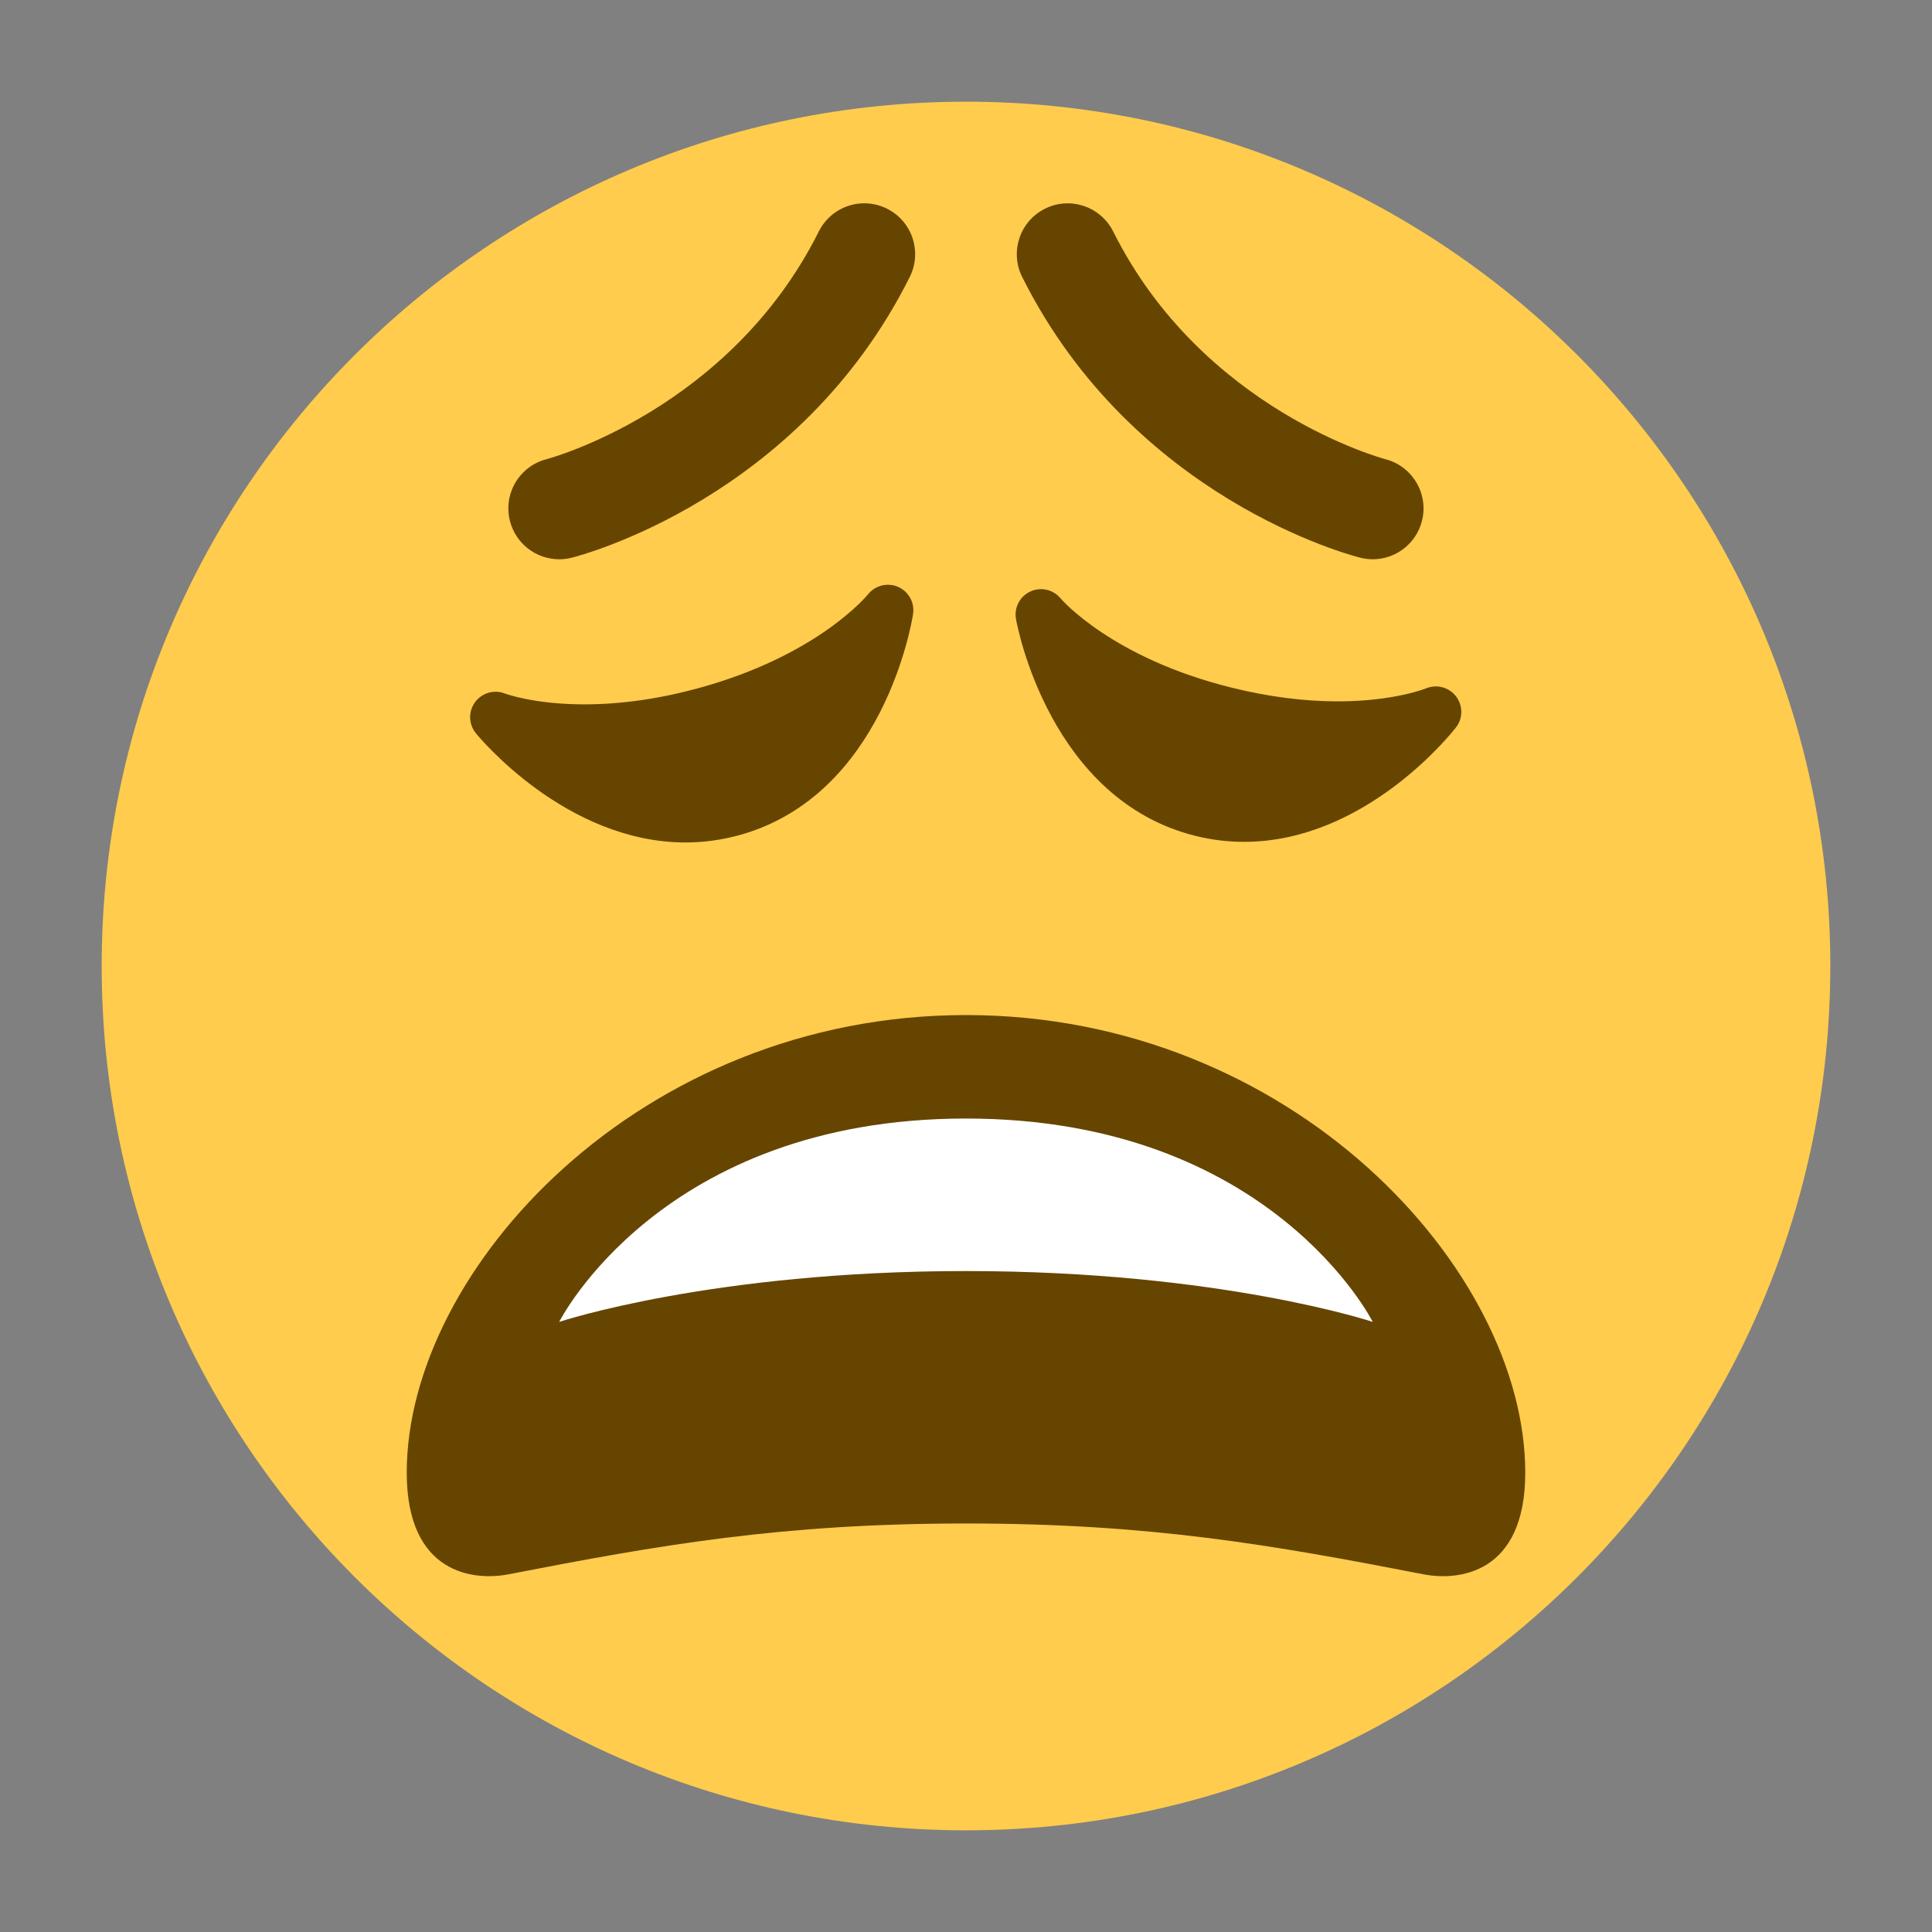 ﻿<?xml version="1.0" encoding="utf-8"?>
<svg xmlns:dc="http://purl.org/dc/elements/1.1/" xmlns:cc="http://creativecommons.org/ns#" xmlns:rdf="http://www.w3.org/1999/02/22-rdf-syntax-ns#" xmlns:svg="http://www.w3.org/2000/svg" xmlns="http://www.w3.org/2000/svg" viewBox="0 0 47.5 47.5" xml:space="preserve" version="1.1" id="svg2">
	<rect x="0" y="0" width="47.5" height="47.5" fill="#808080" stroke="none"/>
	<style>
#eye_1,
#eye_2 {
  animation: animEyes_1 1000ms infinite;
  transform-origin: top center;
  transform-box: fill-box;
}
#mouth_1 {
  animation: animMouth_1 1000ms infinite;
}
#head_1 {
  animation: animHead_1 1000ms infinite;
  transform-origin: top center;
  transform-box: fill-box;
}
@keyframes animEyes_1 {
  0% {
    transform: rotate(0) scale(0.8);
  }
  40% {
    transform: rotate(0) scale(0.8);
  }
  50% {
    transform: rotate(0) scale(0.5);
  }
  58% {
    transform: rotate(3deg) scale(1);
  }
  67% {
    transform: rotate(-5deg);
  }
  75% {
    transform: rotate(7deg) scale(1);
  }
  87% {
    transform: rotate(-5deg);
  }
  94% {
    transform: rotate(3deg);
  }
  100% {
    transform: rotate(0) scale(0.8);
  }
}
@keyframes animMouth_1 {
  0% {
    transform: translateY(0);
  }
  40% {
    transform: translateY(0);
  }
  50% {
    transform: translateY(-3%) scale(1.1, 1);
  }
  62% {
    transform: translateY(8%) scale(0.8, 1);
  }
  84% {
    transform: translateY(8%) scale(1, 0.8);
  }
  92% {
    transform: translateY(-2%) scale(0.8, 1);
  }
  100% {
    transform: translateY(0);
  }
}
@keyframes animHead_1 {
  0% {
    transform: scale(1, 1);
  }
  30% {
    transform: scale(1, 1);
  }
  40% {
    transform: scale(1.05, 0.95);
  }
  50% {
    transform: scale(0.95, 1.05);
  }
  60% {
    transform: scale(1, 1);
  }
  100% {
    transform: scale(1);
  }
}

#tear_5,
#tear_6 {
  animation: tearAnim_5 1000ms infinite;
  transform-origin: bottom right;
  transform-box: fill-box;
}
#tear_6 {
  transform-origin: bottom left;
  animation-name: tearAnim_6;
}
#head_5 {
  animation: animHead_5 300ms infinite;
  transform-origin: top center;
  transform-box: fill-box;
}
#brow_5,
#brow_6 {
  animation: browAnim_5 500ms infinite;
  transform-origin: bottom right;
  transform-box: fill-box;
}
#brow_6 {
  animation-name: browAnim_6;
}
#mouth_5,
#mouth_6 {
  animation: mouthAnim_5 1000ms infinite;
  transform-origin: bottom center;
  transform-box: fill-box;
}
@keyframes tearAnim_5 {
  0% {
    transform: scale(0) rotate(-45deg) translate(0, 0);
  }
  50% {
    transform: scale(1) rotate(0) translate(0, 0);
    opacity: 1;
  }
  100% {
    transform: scale(1) rotate(0) translate(0, -100%);
    opacity: 0;
  }
}
@keyframes tearAnim_6 {
  0% {
    transform: scale(0) rotate(45deg) translate(0, 0);
  }
  50% {
    transform: scale(1) rotate(0) translate(0, 0);
    opacity: 1;
  }
  100% {
    transform: scale(1) rotate(0) translate(0, -100%);
    opacity: 0;
  }
}
@keyframes animHead_5 {
  0% {
    transform: scale(1.05, 0.95);
  }
  50% {
    transform: scale(0.95, 1.05);
  }
  100% {
    transform: scale(1.05, 0.95);
  }
}
@keyframes browAnim_5 {
  0% {
    transform: translate(0, 0) rotate(0);
  }
  50% {
    transform: translate(0, 40%) rotate(8deg);
  }
  100% {
    transform: translate(0, 0) rotate(0);
  }
}
@keyframes browAnim_6 {
  0% {
    transform: translate(0, 0) rotate(0);
  }
  50% {
    transform: translate(0, 30%) rotate(-6deg);
  }
  100% {
    transform: translate(0, 0) rotate(0);
  }
}
@keyframes mouthAnim_5 {
  0% {
    transform: scale(1, 1) translateY(0);
  }
  16% {
    transform: scale(0.8, 1.2) translateY(0);
  }
  33% {
    transform: scale(1, 1) translateY(0.1em);
  }

  49% {
    transform: scale(0.8, 1.2) translateY(0.1em);
  }
  66% {
    transform: scale(1, 1) translateY(0.1em);
  }

  82% {
    transform: scale(0.8, 1.2) translateY(0);
  }
  100% {
    transform: scale(1, 1) translateY(0);
  }
}

#eye_3,
#eye_4 {
  animation: eyeAnim_3 1500ms infinite;
  transform-origin: top center;
  transform-box: fill-box;
}
#tounge_3 {
  animation: toungeAnim_3 1500ms infinite;
  transform-origin: top center;
  transform-box: fill-box;
}
#mouth_3 {
  animation: mouthAnim_3 1500ms infinite;
  transform-origin: bottom center;
  transform-box: fill-box;
}
#head_3 {
  animation: animHead_3 1500ms infinite;
  transform-origin: top center;
  transform-box: fill-box;
}
@keyframes eyeAnim_3 {
  0% {
    transform: scale(1, 1);
  }
  15% {
    transform: scale(1.2, 0.1);
  }
  20% {
    transform: scale(1.2, 0.1);
  }
  35% {
    transform: scale(1, 1);
  }
  40% {
    transform: scale(1, 1);
  }

  45% {
    transform: scale(1.2, 0.1);
  }
  50% {
    transform: scale(1.2, 0.1);
  }
  65% {
    transform: scale(1, 1);
  }
  100% {
    transform: scale(1, 1);
  }
}
@keyframes toungeAnim_3 {
  0% {
    transform: translateY(50%) scale(1, 0.6);
  }
  50% {
    transform: translateY(2%) scale(0.9, 1.2);
  }
  100% {
    transform: translateY(50%) scale(1, 0.6);
  }
}
@keyframes mouthAnim_3 {
  0% {
    transform: scale(1, 1) translateY(20%);
  }
  50% {
    transform: scale(1.1, 0.8) translateY(40%);
  }
  100% {
    transform: scale(1, 1) translateY(20%);
  }
}
@keyframes animHead_3 {
  0% {
    transform: scale(1, 1) translateY(0);
  }
  50% {
    transform: scale(1.05, 0.95) translateY(10%);
  }
  100% {
    transform: scale(1) translateY(0);
  }
}
#eye_7,
#eye_8 {
  animation: animEyes_7 1500ms infinite;
}
#mouth_7 {
  animation: animMouth_7 1500ms infinite;
}
#head_7 {
  animation: animHead_7 1500ms infinite;
  transform-origin: top center;
  transform-box: fill-box;
}
@keyframes animEyes_7 {
  0% {
    transform: translate(-3%, 0);
  }
  16% {
    transform: translate(3%, 0);
  }
  33% {
    transform: translate(-3%, 0);
  }
  49% {
    transform: translate(5%, -5%);
  }
  66% {
    transform: translate(-5%, -5%);
  }
  82% {
    transform: translate(3%, 0);
  }
  100% {
    transform: translate(-3%, 0);
  }
}

@keyframes animMouth_7 {
  0% {
    transform: translateX(-2%);
  }
  16% {
    transform: translateX(2%);
  }
  33% {
    transform: translateX(-2%);
  }
  49% {
    transform: translateX(3%);
  }
  66% {
    transform: translateX(-3%);
  }
  82% {
    transform: translateX(2%);
  }
  100% {
    transform: translateX(-2%);
  }
}

@keyframes animHead_7 {
  0% {
    transform: scale(1, 1);
  }
  33% {
    transform: scale(1, 1);
  }
  66% {
    transform: scale(1.05, 0.95);
  }
  100% {
    transform: scale(1);
  }
}

#mouth_9,
#mouth_0 {
  animation: mouthAnim_9 1200ms infinite;
  transform-origin: top center;
  transform-box: fill-box;
}
#mouth_0 {
  animation-name: mouthAnim_0;
}
#brow_9,
#brow_0 {
  animation: browAnim_9 1200ms infinite;
  transform-origin: top center;
  transform-box: fill-box;
}
#brow_0 {
  animation-name: browAnim_0;
}
#eye_9,
#eye_0 {
  animation: eyeAnim_9 1200ms infinite;
  transform-origin: top center;
  transform-box: fill-box;
}
#head_9 {
  animation: animHead_9 300ms infinite;
  transform-origin: top center;
  transform-box: fill-box;
}
@keyframes mouthAnim_9 {
  0% {
    transform: scale(1, 1) translateY(0);
  }
  50% {
    transform: scale(1.2, 0.8) translateY(10%);
  }
  100% {
    transform: scale(1, 1) translateY(0);
  }
}
@keyframes mouthAnim_0 {
  0% {
    transform: scale(1, 1) translateY(0);
  }
  50% {
    transform: scale(1.2, 0.8) translateY(-20%);
  }
  100% {
    transform: scale(1, 1) translateY(0);
  }
}
@keyframes browAnim_9 {
  0% {
    transform: rotate(0) translateY(0);
  }
  50% {
    transform: rotate(8deg) translateY(-40%);
  }
  100% {
    transform: rotate(0) translateY(0);
  }
}
@keyframes browAnim_0 {
  0% {
    transform: rotate(0) translateY(0);
  }
  50% {
    transform: rotate(-8deg) translateY(-40%);
  }
  100% {
    transform: rotate(0) translateY(0);
  }
}
@keyframes eyeAnim_9 {
  0% {
    transform: translateY(0);
  }
  50% {
    transform: translateY(-40%);
  }
  100% {
    transform: translateY(0);
  }
}
@keyframes animHead_9 {
  0% {
    transform: scale(1, 1) translateY(0);
  }
  50% {
    transform: scale(1.05, 0.95) translateY(4%);
  }
  100% {
    transform: scale(1) translateY(0);
  }
}
	
	
	</style>
	<defs id="defs6">
		<clipPath id="clipPath16" clipPathUnits="userSpaceOnUse">
			<path id="path18" d="M 0,38 38,38 38,0 0,0 0,38 Z"/>
		</clipPath>
	</defs>
	<g transform="matrix(1.25,0,0,-1.25,0,47.5)" id="g10">
		<g id="head_9">
			<g clip-path="url(#clipPath16)" id="g14">
				<g transform="translate(36,19)" id="g20">
					<path id="path22" style="fill:#ffcc4d;fill-opacity:1;fill-rule:nonzero;stroke:none" d="m 0,0 c 0,-9.389 -7.611,-17 -17,-17 -9.388,0 -17,7.611 -17,17 0,9.388 7.612,17 17,17 C -7.611,17 0,9.388 0,0"/>
				</g>
				<g transform="translate(17.664,26.457)" id="g24">
					<path id="eye_0" style="fill:#664500;fill-opacity:1;fill-rule:nonzero;stroke:none" d="m 0,0 c -0.207,0.09 -0.451,0.03 -0.592,-0.148 -0.01,-0.012 -0.979,-1.202 -3.335,-1.844 -0.775,-0.212 -1.531,-0.319 -2.244,-0.319 -0.993,0 -1.559,0.212 -1.562,0.213 -0.21,0.084 -0.453,0.014 -0.587,-0.17 -0.135,-0.184 -0.128,-0.435 0.016,-0.611 0.071,-0.088 1.779,-2.148 4.124,-2.148 0.351,0 0.702,0.048 1.043,0.14 2.854,0.779 3.41,4.209 3.432,4.354 C 0.329,-0.309 0.207,-0.091 0,0"/>
				</g>
				<g transform="translate(28.639,24.302)" id="g28">
					<path id="eye_9" style="fill:#664500;fill-opacity:1;fill-rule:nonzero;stroke:none" d="m 0,0 c -0.138,0.181 -0.38,0.245 -0.59,0.159 -0.006,-0.003 -0.633,-0.256 -1.737,-0.256 -0.661,0 -1.359,0.09 -2.073,0.266 C -6.77,0.751 -7.77,1.917 -7.777,1.927 -7.923,2.103 -8.165,2.16 -8.373,2.064 -8.58,1.969 -8.696,1.746 -8.656,1.522 c 0.026,-0.145 0.668,-3.56 3.539,-4.267 0.31,-0.076 0.629,-0.115 0.946,-0.115 2.397,0 4.099,2.159 4.17,2.252 C 0.138,-0.43 0.137,-0.18 0,0"/>
				</g>
				<g transform="translate(10.998,27)" id="g32">
					<path id="brow_0" style="fill:#664500;fill-opacity:1;fill-rule:nonzero;stroke:none" d="m 0,0 c -0.448,0 -0.855,0.303 -0.969,0.757 -0.134,0.535 0.19,1.077 0.724,1.212 0.036,0.01 3.593,0.962 5.352,4.478 C 5.354,6.941 5.953,7.143 6.449,6.895 6.943,6.648 7.143,6.047 6.896,5.553 4.715,1.191 0.425,0.075 0.244,0.03 0.162,0.009 0.081,0 0,0"/>
				</g>
				<g transform="translate(27,27)" id="g36">
					<path id="brow_9" style="fill:#664500;fill-opacity:1;fill-rule:nonzero;stroke:none" d="m 0,0 c -0.08,0 -0.161,0.01 -0.242,0.03 -0.182,0.045 -4.472,1.161 -6.653,5.523 -0.247,0.494 -0.046,1.095 0.448,1.342 0.493,0.247 1.093,0.046 1.342,-0.448 C -3.348,2.93 0.21,1.979 0.246,1.969 0.779,1.832 1.104,1.289 0.968,0.754 0.853,0.302 0.447,0 0,0"/>
				</g>
				<g transform="translate(19,8.035)" id="g40">
					<path id="mouth_9" style="fill:#664500;fill-opacity:1;fill-rule:nonzero;stroke:none" d="m 0,0 c -3.623,0 -6.027,-0.422 -9,-1 -0.679,-0.131 -2,0 -2,2 0,4 4.595,9 11,9 C 6.404,10 11,5 11,1 11,-1 9.679,-1.132 9,-1 6.027,-0.422 3.623,0 0,0"/>
				</g>
				<g transform="translate(10.999,12)" id="g44">
					<path id="mouth_0" style="fill:#ffffff;fill-opacity:1;fill-rule:nonzero;stroke:none" d="m 0,0 c 0,0 3,1 8,1 5.001,0 8.001,-1 8.001,-1 0,0 -2,4 -8.001,4 C 2,4 0,0 0,0"/>
				</g>
			</g>
		</g>
	</g>
</svg>